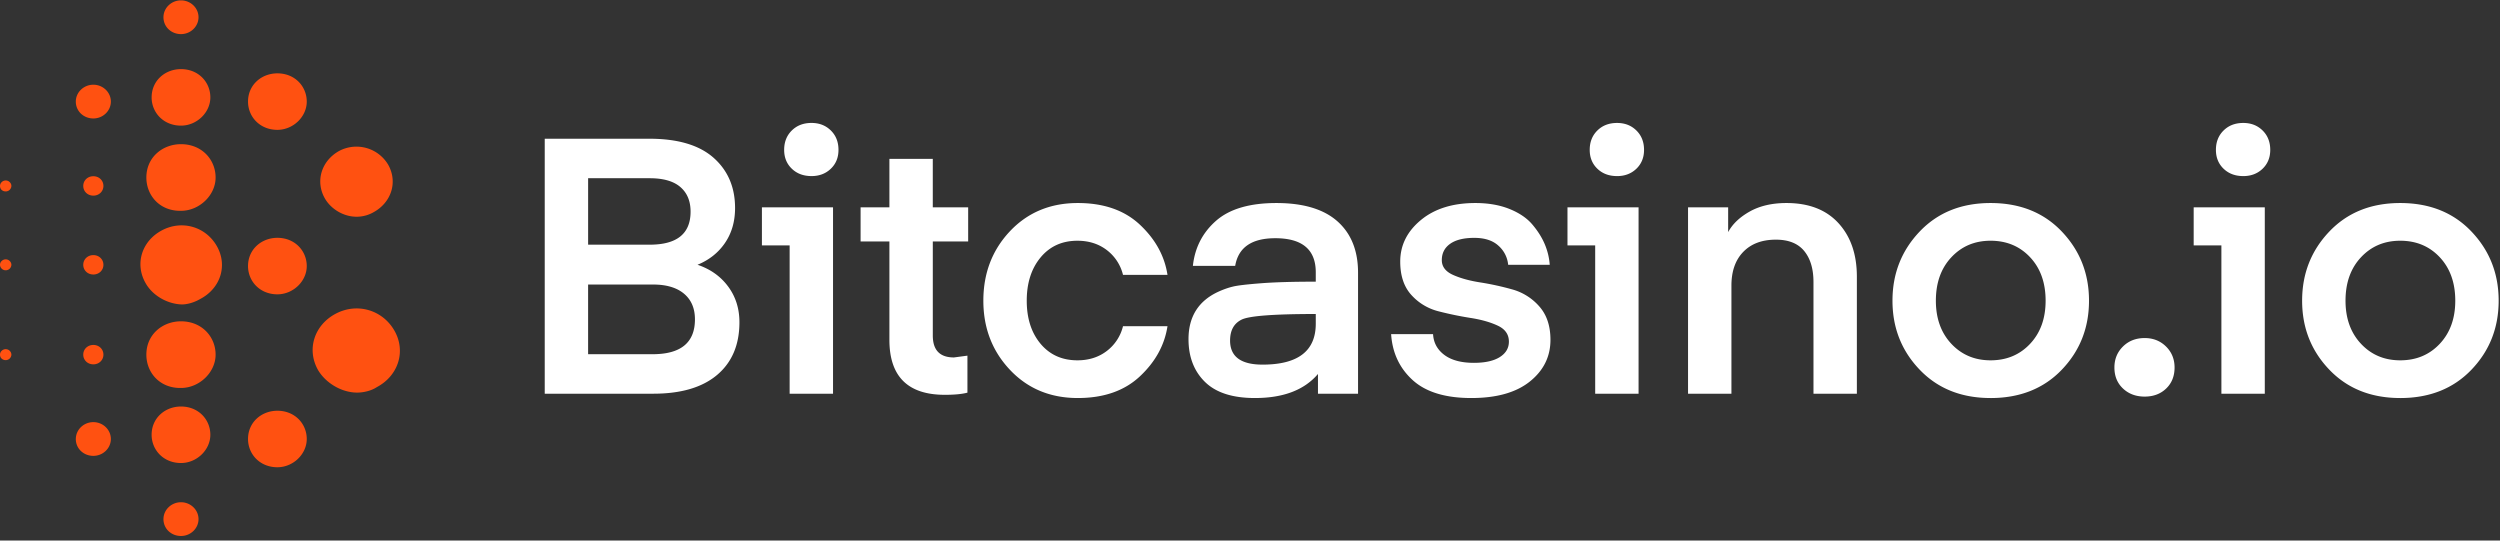 <svg width="185" height="40" xmlns="http://www.w3.org/2000/svg">
    <rect width="100%" height="100%" fill="#333333" stroke="none"/>
    <g fill="none" fill-rule="evenodd">
        <path d="M12.096 38.415c0-.687.583-1.249 1.297-1.249.713 0 1.297.562 1.297 1.249 0 .686-.584 1.248-1.297 1.248-.714 0-1.297-.53-1.297-1.248Zm0-37.14c0-.686.583-1.248 1.297-1.248.713 0 1.297.562 1.297 1.248 0 .687-.584 1.249-1.297 1.249-.714 0-1.297-.531-1.297-1.249ZM5.61 7.517c0-.686.584-1.248 1.297-1.248.714 0 1.297.562 1.297 1.248 0 .687-.583 1.249-1.297 1.249-.713 0-1.297-.531-1.297-1.249Zm.551 6.242c0-.406.325-.718.746-.718.422 0 .746.312.746.718 0 .406-.324.718-.746.718-.421 0-.746-.312-.746-.718ZM0 13.76c0-.218.195-.406.422-.406.227 0 .421.188.421.406a.421.421 0 0 1-.421.406c-.227 0-.422-.156-.422-.406Zm0 5.836c0-.218.195-.405.422-.405.227 0 .421.187.421.405a.421.421 0 0 1-.421.406.421.421 0 0 1-.422-.406Zm0 6.648c0-.219.195-.406.422-.406.227 0 .421.187.421.406a.421.421 0 0 1-.421.406c-.227 0-.422-.156-.422-.406Zm6.161-6.648c0-.405.325-.718.746-.718.422 0 .746.313.746.718 0 .406-.324.718-.746.718-.421 0-.746-.312-.746-.718Zm0 6.648c0-.406.325-.718.746-.718.422 0 .746.312.746.718 0 .406-.324.718-.746.718-.421 0-.746-.312-.746-.718Zm-.55 6.242c0-.687.583-1.248 1.296-1.248.714 0 1.297.561 1.297 1.248 0 .687-.583 1.248-1.297 1.248-.713 0-1.297-.53-1.297-1.248Zm5.61-25.28c0-1.248 1.004-2.091 2.172-2.091 1.297 0 2.173.967 2.173 2.091s-1.006 2.091-2.173 2.091c-1.297 0-2.173-.967-2.173-2.091Zm7.133.312c0-1.248 1.006-2.09 2.173-2.09 1.297 0 2.173.967 2.173 2.09 0 1.124-1.006 2.091-2.173 2.091-1.297 0-2.173-.967-2.173-2.09Zm0 24.968c0-1.248 1.006-2.091 2.173-2.091 1.297 0 2.173.967 2.173 2.09 0 1.124-1.006 2.092-2.173 2.092-1.297 0-2.173-.968-2.173-2.091Zm0-12.796c0-1.248 1.006-2.091 2.173-2.091 1.297 0 2.173.967 2.173 2.09 0 1.124-1.006 2.092-2.173 2.092-1.297 0-2.173-.968-2.173-2.091ZM11.22 32.173c0-1.249 1.005-2.091 2.173-2.091 1.297 0 2.173.967 2.173 2.09 0 1.124-1.006 2.092-2.173 2.092-1.297 0-2.173-.968-2.173-2.091Zm-.389-19.038c0-1.498 1.2-2.466 2.562-2.466 1.556 0 2.562 1.155 2.562 2.466 0 1.31-1.2 2.465-2.562 2.465-1.557.032-2.562-1.123-2.562-2.465Zm0 13.108c0-1.498 1.2-2.466 2.562-2.466 1.556 0 2.562 1.155 2.562 2.466 0 1.31-1.2 2.466-2.562 2.466-1.557.03-2.562-1.124-2.562-2.466Zm13.198-11.579c-.713-1.28-.227-2.778 1.07-3.495a2.73 2.73 0 0 1 3.632 1.03c.714 1.28.227 2.777-1.07 3.495a2.508 2.508 0 0 1-1.2.343c-1.005.032-1.978-.561-2.432-1.373Zm-13.263 6.273c-.81-1.435-.26-3.12 1.232-3.9 1.492-.781 3.243-.25 4.054 1.185.81 1.436.26 3.121-1.232 3.901-.422.25-.94.406-1.362.406-1.07-.031-2.173-.655-2.692-1.592Zm12.777 6.46c-.876-1.529-.292-3.339 1.297-4.181 1.589-.843 3.47-.281 4.345 1.248.876 1.53.292 3.34-1.297 4.182-.421.281-1.005.406-1.46.406-1.134 0-2.301-.687-2.885-1.654Z" fill="#FF5111" fill-rule="nonzero"/>
        <path d="M48.35 29.134h-8.04V10.266h7.744c2.105 0 3.687.47 4.749 1.408 1.061.94 1.592 2.18 1.592 3.72 0 .993-.248 1.852-.742 2.579-.495.726-1.174 1.266-2.037 1.62.953.32 1.708.856 2.266 1.609s.836 1.634.836 2.644c0 1.665-.548 2.963-1.645 3.893-1.098.93-2.672 1.395-4.722 1.395Zm-.026-8.079H43.52v5.156h4.776c2.086 0 3.13-.86 3.13-2.578 0-.815-.27-1.448-.81-1.9-.54-.452-1.304-.678-2.293-.678Zm-.243-7.866h-4.56v4.917h4.56c2.015 0 3.022-.815 3.022-2.445 0-.78-.252-1.387-.756-1.82-.503-.435-1.259-.652-2.266-.652Zm8.301 4.97v-2.817h5.262v13.792h-3.211V18.16h-2.05Zm3.67-5.13c-.594 0-1.08-.18-1.457-.544-.378-.363-.567-.828-.567-1.395 0-.585.19-1.063.567-1.435.378-.372.863-.558 1.457-.558.575 0 1.052.186 1.43.558.378.372.566.85.566 1.435 0 .567-.188 1.032-.566 1.395-.378.363-.855.545-1.43.545ZM71.59 26.318v2.738c-.396.106-.953.16-1.673.16-2.734 0-4.101-1.356-4.101-4.067v-7.282h-2.132v-2.524h2.132v-3.588h3.21v3.588h2.618v2.524h-2.617v6.963c0 1.08.521 1.621 1.565 1.621l.998-.133Zm1.178-4.066c0-2.037.657-3.751 1.97-5.142 1.313-1.39 2.986-2.086 5.019-2.086 1.924 0 3.458.536 4.6 1.608 1.142 1.072 1.821 2.307 2.037 3.707h-3.292a3.274 3.274 0 0 0-1.2-1.834c-.603-.46-1.327-.69-2.172-.69-1.134 0-2.042.411-2.726 1.235-.683.824-1.025 1.891-1.025 3.202s.342 2.374 1.025 3.19c.684.814 1.592 1.222 2.726 1.222.845 0 1.569-.23 2.172-.691a3.274 3.274 0 0 0 1.2-1.834h3.292c-.216 1.4-.895 2.636-2.037 3.707-1.142 1.072-2.676 1.608-4.6 1.608-2.033 0-3.706-.695-5.02-2.086-1.312-1.39-1.969-3.096-1.969-5.116Zm24.599.984c-3.13 0-4.965.141-5.505.425-.557.283-.836.797-.836 1.541 0 1.187.8 1.78 2.401 1.78 2.627 0 3.94-1.01 3.94-3.029v-.717Zm-4.506 6.218c-1.655 0-2.887-.398-3.697-1.196-.81-.797-1.214-1.851-1.214-3.162 0-1.683.755-2.861 2.266-3.535.36-.16.706-.279 1.04-.358.332-.08 1.011-.16 2.036-.24 1.026-.08 2.384-.12 4.075-.12v-.69c0-1.683-.999-2.525-2.995-2.525-1.745 0-2.735.682-2.968 2.047h-3.13c.144-1.347.715-2.459 1.713-3.336.998-.877 2.487-1.315 4.466-1.315 1.996 0 3.503.452 4.519 1.355 1.016.904 1.524 2.17 1.524 3.8v8.956H97.53v-1.461c-1.008 1.187-2.564 1.78-4.668 1.78Zm16.018 0c-1.925 0-3.373-.443-4.344-1.329-.972-.885-1.502-2.02-1.592-3.401h3.103c.036.638.315 1.151.836 1.541.522.39 1.25.585 2.186.585.827 0 1.466-.142 1.915-.425.45-.284.675-.665.675-1.143 0-.532-.274-.926-.823-1.183-.549-.257-1.219-.447-2.01-.571a25.117 25.117 0 0 1-2.375-.492 4.017 4.017 0 0 1-2.01-1.209c-.548-.602-.823-1.426-.823-2.471 0-1.205.509-2.228 1.525-3.07 1.016-.841 2.36-1.262 4.034-1.262.953 0 1.794.146 2.522.438.729.293 1.296.678 1.7 1.156.405.479.71.966.918 1.462.207.496.328 1.001.364 1.515h-3.076a2.149 2.149 0 0 0-.715-1.409c-.423-.39-1.02-.584-1.794-.584s-1.367.146-1.781.438c-.414.292-.62.696-.62 1.21 0 .478.274.84.822 1.089.549.248 1.219.434 2.01.558.792.124 1.583.297 2.375.518a4.111 4.111 0 0 1 2.01 1.263c.549.62.823 1.443.823 2.471 0 1.24-.508 2.268-1.525 3.083-1.016.815-2.46 1.222-4.33 1.222Zm7.114-11.294v-2.817h5.261v13.792h-3.21V18.16h-2.051Zm3.67-5.13c-.594 0-1.08-.18-1.457-.544-.378-.363-.567-.828-.567-1.395 0-.585.189-1.063.567-1.435.377-.372.863-.558 1.457-.558.575 0 1.052.186 1.43.558.377.372.566.85.566 1.435 0 .567-.189 1.032-.566 1.395-.378.363-.855.545-1.43.545Zm8.22 2.313v1.833c.324-.602.859-1.111 1.605-1.528.747-.416 1.65-.624 2.712-.624 1.655 0 2.937.496 3.845 1.488.908.992 1.363 2.312 1.363 3.96v8.663h-3.211V20.87c0-.974-.23-1.74-.688-2.298-.459-.558-1.156-.837-2.091-.837-1.026 0-1.83.3-2.415.903-.585.602-.877 1.435-.877 2.498v8h-3.211V15.341h2.968Zm19.418 14.111c-2.159 0-3.908-.7-5.248-2.1-1.34-1.399-2.01-3.1-2.01-5.102 0-2.002.67-3.707 2.01-5.115 1.34-1.409 3.09-2.113 5.248-2.113 2.176 0 3.935.704 5.275 2.113 1.34 1.408 2.01 3.113 2.01 5.115 0 2.002-.67 3.703-2.01 5.103-1.34 1.4-3.099 2.1-5.275 2.1Zm-4.047-7.202c0 1.311.382 2.374 1.146 3.19.765.814 1.732 1.222 2.9 1.222 1.188 0 2.164-.408 2.928-1.223.765-.815 1.147-1.878 1.147-3.189 0-1.328-.382-2.4-1.147-3.215-.764-.815-1.74-1.223-2.927-1.223-1.17 0-2.136.408-2.9 1.223-.765.815-1.147 1.887-1.147 3.215Zm15.451 7.096c-.647 0-1.183-.2-1.605-.598-.423-.399-.634-.917-.634-1.555 0-.62.211-1.138.634-1.554.422-.417.958-.625 1.605-.625.63 0 1.156.208 1.579.625.422.416.634.934.634 1.554 0 .638-.207 1.156-.62 1.555-.415.399-.945.598-1.593.598Zm3.627-11.188v-2.817h5.262v13.792h-3.211V18.16h-2.05Zm3.67-5.13c-.594 0-1.08-.18-1.457-.544-.378-.363-.567-.828-.567-1.395 0-.585.189-1.063.567-1.435.377-.372.863-.558 1.457-.558.575 0 1.052.186 1.43.558.377.372.566.85.566 1.435 0 .567-.189 1.032-.566 1.395-.378.363-.855.545-1.43.545Zm11.613 16.424c-2.158 0-3.908-.7-5.248-2.1-1.34-1.399-2.01-3.1-2.01-5.102 0-2.002.67-3.707 2.01-5.115 1.34-1.409 3.09-2.113 5.248-2.113 2.177 0 3.935.704 5.275 2.113 1.34 1.408 2.01 3.113 2.01 5.115 0 2.002-.67 3.703-2.01 5.103-1.34 1.4-3.098 2.1-5.275 2.1Zm-4.047-7.202c0 1.311.382 2.374 1.147 3.19.764.814 1.731 1.222 2.9 1.222 1.188 0 2.163-.408 2.928-1.223.764-.815 1.147-1.878 1.147-3.189 0-1.328-.383-2.4-1.147-3.215-.765-.815-1.74-1.223-2.928-1.223-1.169 0-2.136.408-2.9 1.223-.765.815-1.147 1.887-1.147 3.215Z" fill="#FFF"/>
    </g>
</svg>
